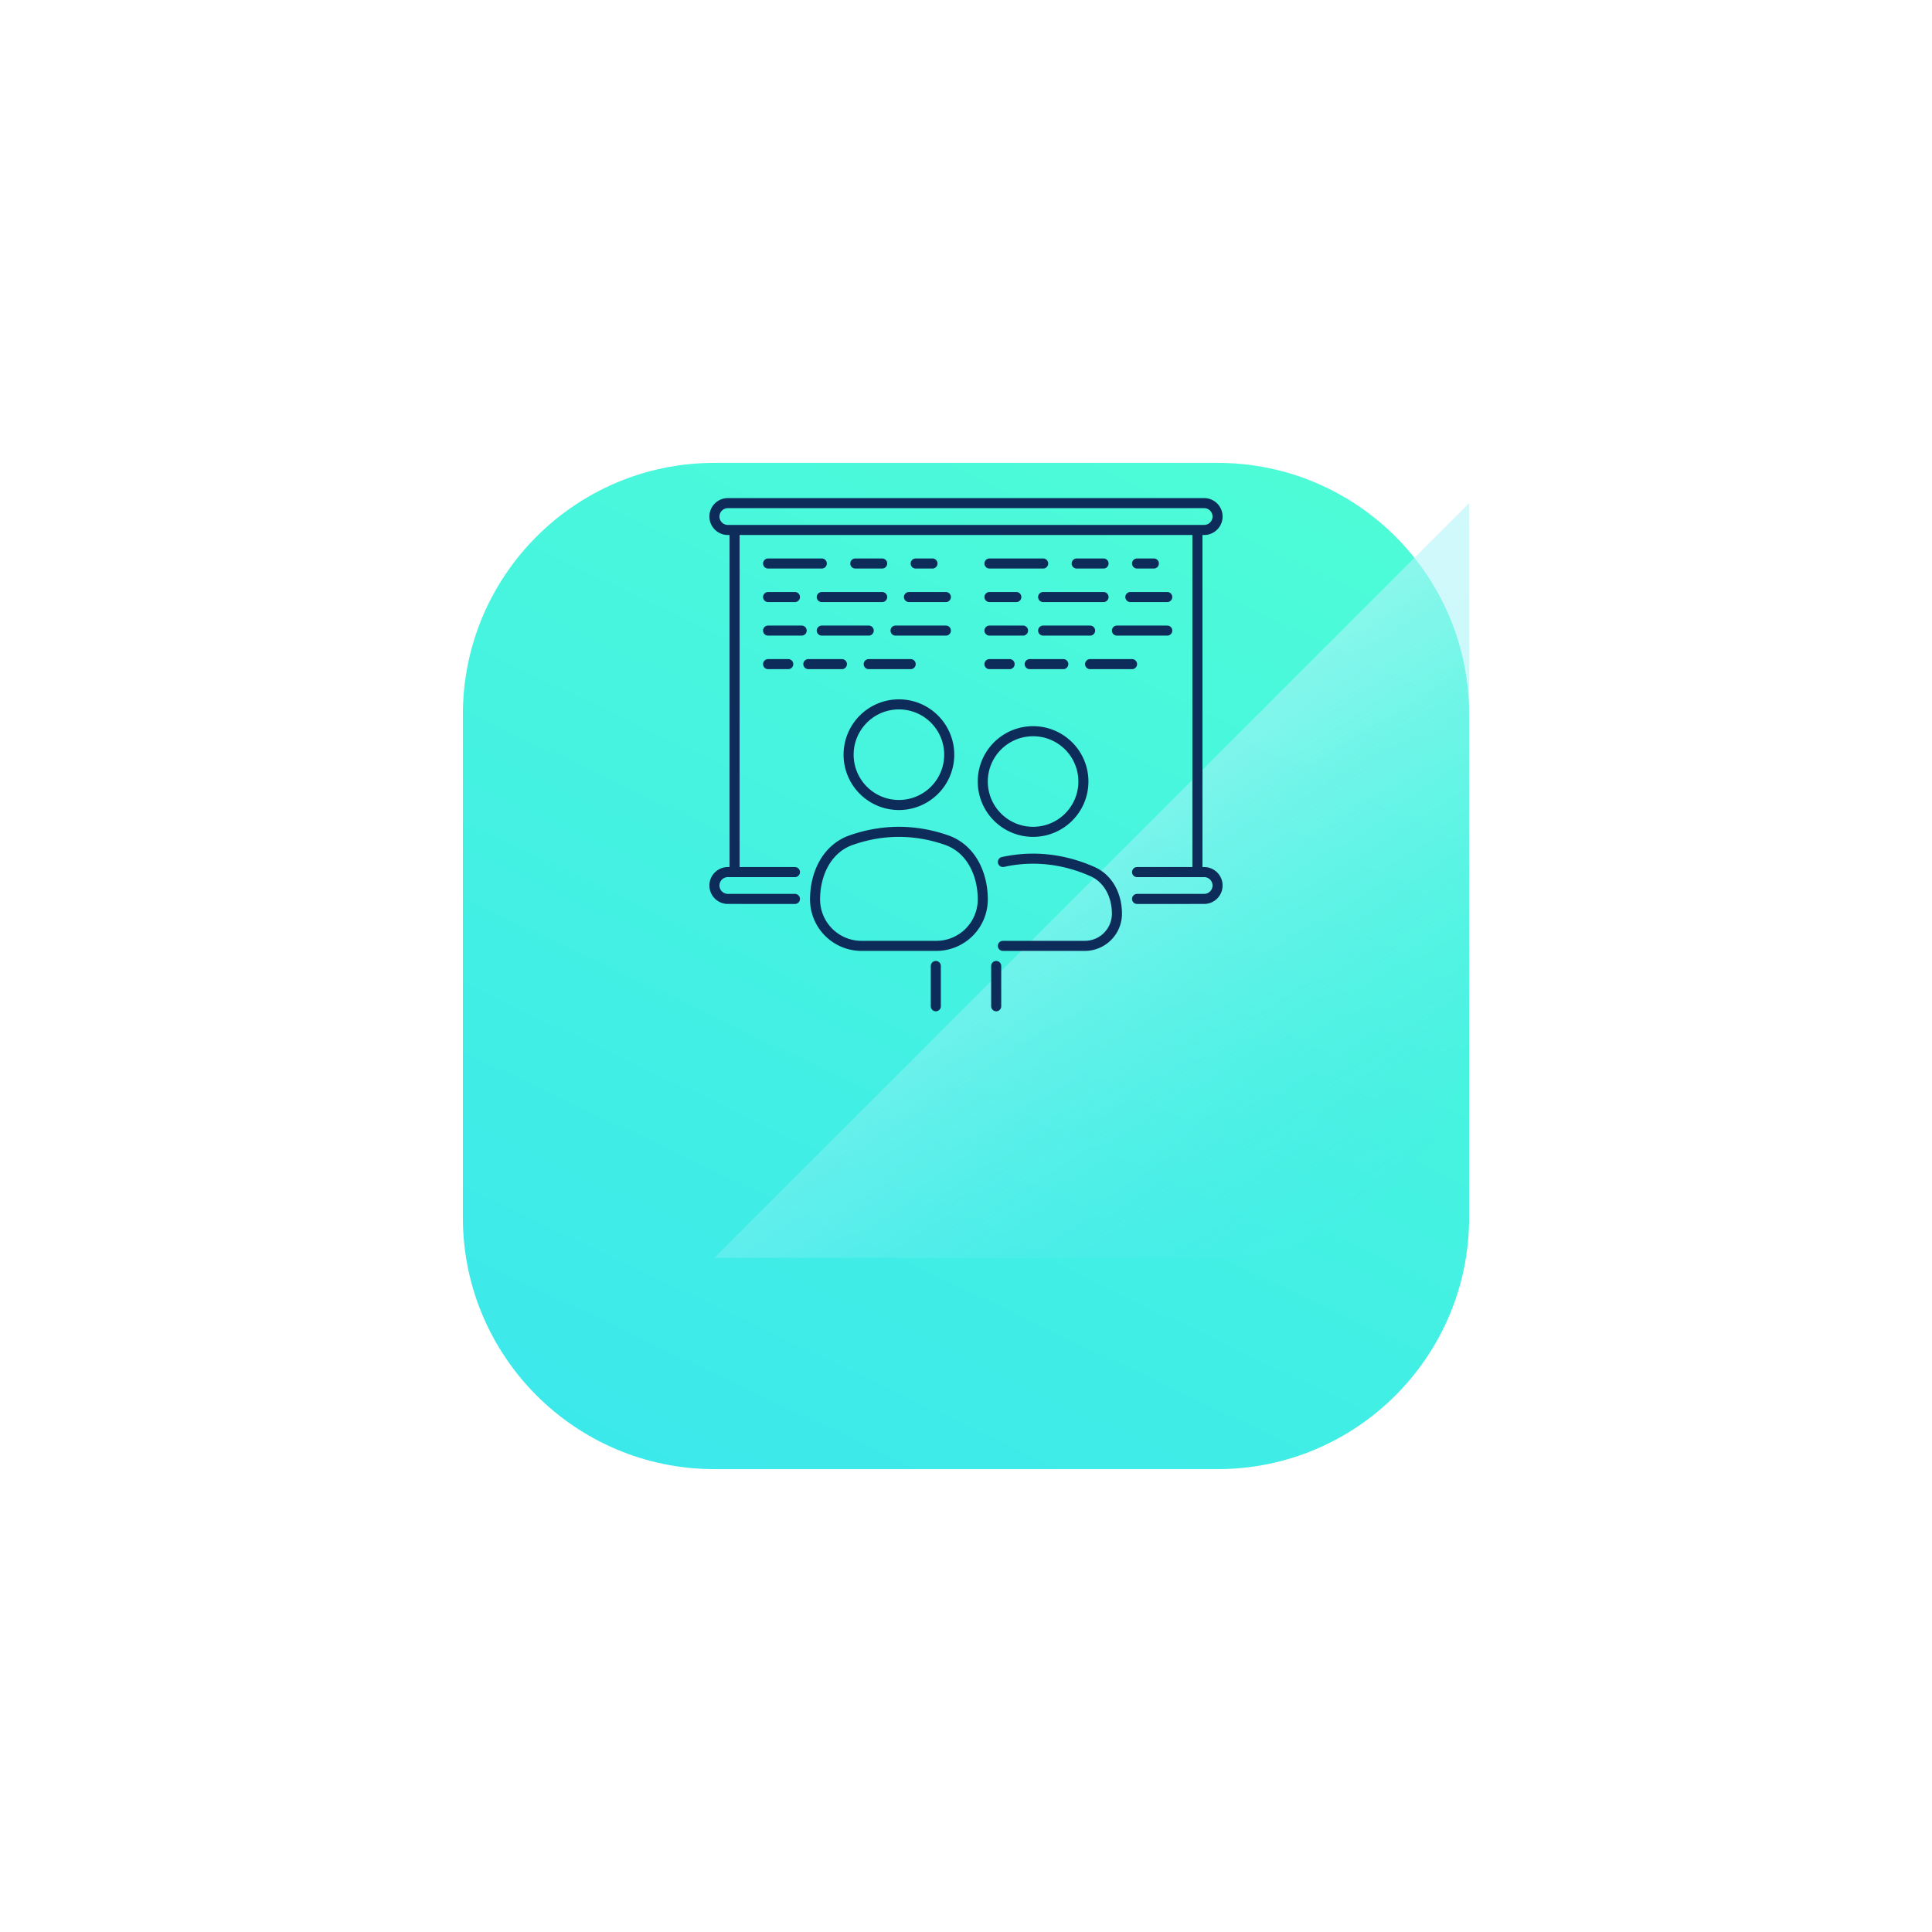 <svg width="192" height="192" fill="none" xmlns="http://www.w3.org/2000/svg"><g filter="url(#a)"><path d="M46 50c0-13.807 11.193-25 25-25h50c13.807 0 25 11.193 25 25v50c0 13.807-11.193 25-25 25H71c-13.807 0-25-11.193-25-25V50Z" fill="url(#b)"/></g><path d="M146 50v50c0 13.807-11.193 25-25 25H71l75-75Z" fill="url(#c)"/><path d="M119 52.667h.667c.736 0 1.333-.597 1.333-1.334v0c0-.736-.597-1.333-1.333-1.333H72.333c-.736 0-1.333.597-1.333 1.333v0c0 .737.597 1.334 1.333 1.334H73m46 0v34m0-34H73m0 0v34m26.667-1.005c.914-.2 1.92-.329 3-.329 2.401 0 4.441.634 5.902 1.284 1.617.719 2.431 2.417 2.431 4.187v0A3.196 3.196 0 0 1 107.804 94h-8.137M79 86.667h-6.667c-.736 0-1.333.597-1.333 1.333v0c0 .736.597 1.333 1.333 1.333H79m34-2.666h6.667c.736 0 1.333.597 1.333 1.333v0c0 .736-.597 1.333-1.333 1.333H113M99 100v-4m-6 4v-4M76.333 56h5.334m-5.334 3.333H79m-2.667 3.334h3.334M76.333 66h2m14.334-10H91m3 3.333h-3.667M94 62.667h-5M85 56h2.667m-6 3.333h6m-6 3.334h4.666m-6 3.333h3.334m2.666 0H90.5m7.833-10h5.334m-5.334 3.333H101m-2.667 3.334h3.334M98.333 66h2m14.334-10H113m3 3.333h-3.667M116 62.667h-5M107 56h2.667m-6 3.333h6m-6 3.334h4.666m-6 3.333h3.334m2.666 0h4.167M89.333 82.667c1.82 0 3.434.364 4.744.823 2.413.846 3.59 3.337 3.59 5.893v0A4.617 4.617 0 0 1 93.05 94h-7.433A4.617 4.617 0 0 1 81 89.383v0c0-2.556 1.177-5.047 3.59-5.893 1.31-.459 2.923-.823 4.743-.823Zm0-12.667a5 5 0 1 1 0 10 5 5 0 0 1 0-10Zm13.334 2.667a5 5 0 1 1 0 10 5 5 0 0 1 0-10Z" stroke="#0E2C59" stroke-linecap="round" stroke-linejoin="round"/><defs><linearGradient id="b" x1="146" y1="12.5" x2="77.91" y2="155.965" gradientUnits="userSpaceOnUse"><stop stop-color="#50FFD4"/><stop offset="1" stop-color="#39E5EE"/></linearGradient><linearGradient id="c" x1="91.5" y1="42" x2="146" y2="125" gradientUnits="userSpaceOnUse"><stop stop-color="#fff"/><stop offset="1" stop-color="#39E5EE" stop-opacity="0"/></linearGradient><filter id="a" x="0" y="0" width="192" height="192" filterUnits="userSpaceOnUse" color-interpolation-filters="sRGB"><feFlood flood-opacity="0" result="BackgroundImageFix"/><feColorMatrix in="SourceAlpha" values="0 0 0 0 0 0 0 0 0 0 0 0 0 0 0 0 0 0 127 0" result="hardAlpha"/><feOffset dy="21"/><feGaussianBlur stdDeviation="23"/><feComposite in2="hardAlpha" operator="out"/><feColorMatrix values="0 0 0 0 0.006 0 0 0 0 0.065 0 0 0 0 0.15 0 0 0 0.6 0"/><feBlend in2="BackgroundImageFix" result="effect1_dropShadow_6721_415"/><feBlend in="SourceGraphic" in2="effect1_dropShadow_6721_415" result="shape"/></filter></defs></svg>